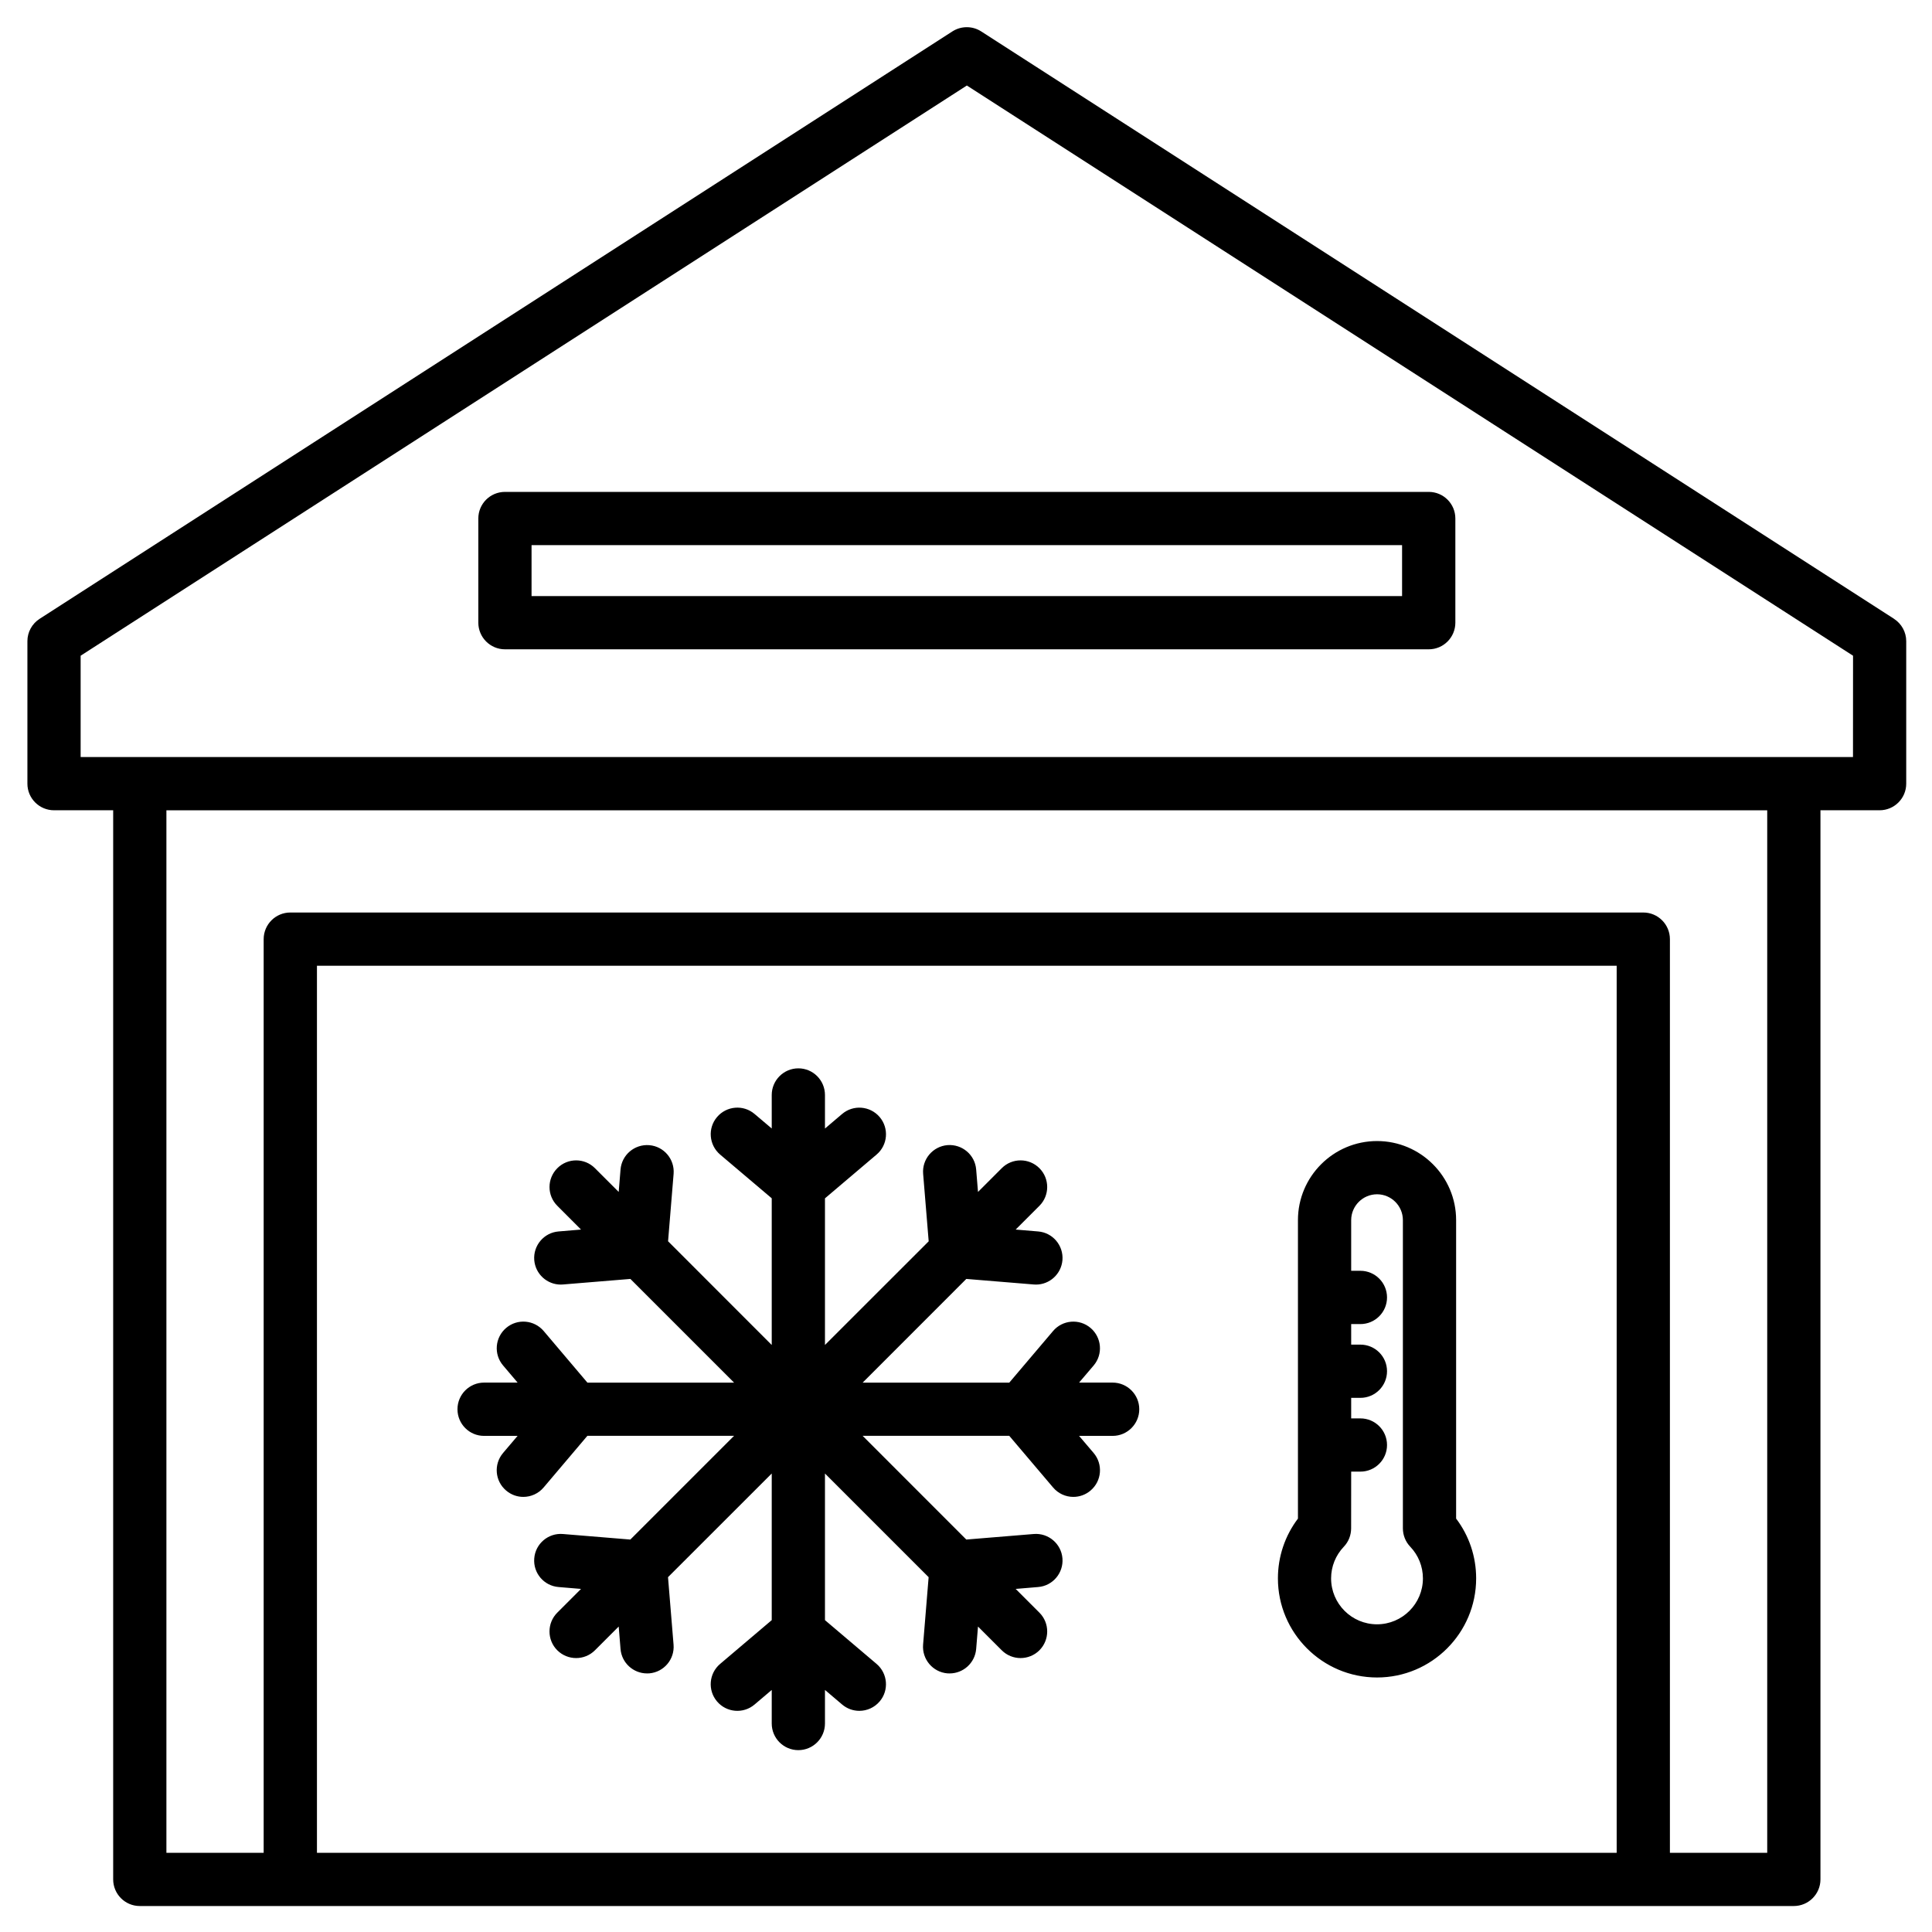 <svg width="50" height="50" viewBox="0 0 38 38" fill="none"
                                xmlns="http://www.w3.org/2000/svg">
                                <path
                                    d="M37.253 12.171L19.299 0.618C19.127 0.507 18.905 0.507 18.732 0.618L0.78 12.171C0.63 12.267 0.539 12.433 0.539 12.611V15.414C0.539 15.703 0.774 15.937 1.063 15.937H2.226V36.965C2.226 37.254 2.46 37.489 2.749 37.489H35.282C35.571 37.489 35.806 37.254 35.806 36.965L35.806 15.937H36.969C37.258 15.937 37.493 15.703 37.493 15.414V12.611C37.493 12.433 37.402 12.268 37.252 12.171L37.253 12.171ZM31.798 36.442H6.234V18.995H31.798V36.442ZM34.759 36.442H32.845V18.472C32.845 18.183 32.611 17.948 32.322 17.948H5.71C5.421 17.948 5.186 18.183 5.186 18.472V36.442H3.273V15.938H34.759V36.442ZM36.446 14.89H1.586V12.897L19.017 1.682L36.447 12.897L36.446 14.89ZM9.408 10.198V12.247C9.408 12.536 9.643 12.771 9.932 12.771H28.102C28.391 12.771 28.625 12.536 28.625 12.247V10.198C28.625 9.909 28.391 9.675 28.102 9.675H9.932C9.642 9.675 9.408 9.909 9.408 10.198ZM10.455 10.722H27.577V11.724H10.455V10.722ZM27.085 32.994C28.16 32.994 29.034 32.119 29.034 31.045C29.034 30.616 28.896 30.206 28.64 29.869L28.64 23.998C28.64 23.141 27.942 22.443 27.085 22.443C26.227 22.443 25.529 23.141 25.529 23.998V29.869C25.274 30.206 25.135 30.616 25.135 31.045C25.135 32.119 26.01 32.994 27.085 32.994ZM27.085 23.49C27.365 23.49 27.593 23.718 27.593 23.998V30.06C27.593 30.195 27.645 30.325 27.738 30.422C27.898 30.59 27.987 30.811 27.987 31.045C27.987 31.543 27.582 31.948 27.084 31.948C26.586 31.948 26.181 31.543 26.181 31.045C26.181 30.812 26.27 30.591 26.431 30.422C26.524 30.325 26.575 30.195 26.575 30.06L26.576 28.945H26.757C27.047 28.945 27.281 28.71 27.281 28.422C27.281 28.132 27.047 27.898 26.757 27.898H26.576V27.494H26.757C27.047 27.494 27.281 27.259 27.281 26.97C27.281 26.681 27.047 26.447 26.757 26.447H26.576V26.043H26.757C27.047 26.043 27.281 25.808 27.281 25.519C27.281 25.23 27.047 24.995 26.757 24.995H26.576V23.998C26.577 23.718 26.805 23.49 27.085 23.49ZM8.998 27.718C8.998 27.429 9.232 27.194 9.521 27.194H10.181L9.895 26.857C9.707 26.636 9.735 26.306 9.955 26.119C10.176 25.931 10.506 25.959 10.694 26.18L11.554 27.195H14.439L12.399 25.155L11.073 25.264C11.059 25.265 11.044 25.266 11.03 25.266C10.76 25.266 10.531 25.059 10.508 24.785C10.485 24.497 10.699 24.244 10.987 24.221L11.428 24.184L10.962 23.717C10.757 23.513 10.757 23.182 10.962 22.977C11.166 22.772 11.498 22.772 11.702 22.977L12.169 23.444L12.205 23.003C12.229 22.714 12.482 22.501 12.77 22.524C13.058 22.547 13.272 22.8 13.249 23.088L13.14 24.414L15.179 26.454V23.569L14.164 22.709C13.944 22.521 13.916 22.191 14.103 21.971C14.291 21.75 14.621 21.723 14.841 21.91L15.179 22.196V21.537C15.179 21.248 15.414 21.013 15.703 21.013C15.992 21.013 16.226 21.248 16.226 21.537V22.197L16.564 21.91C16.785 21.723 17.115 21.751 17.302 21.971C17.489 22.192 17.462 22.522 17.241 22.709L16.226 23.57V26.454L18.266 24.415L18.157 23.088C18.133 22.8 18.348 22.547 18.636 22.523C18.924 22.501 19.177 22.714 19.2 23.003L19.236 23.444L19.703 22.977C19.907 22.772 20.239 22.772 20.444 22.977C20.648 23.181 20.648 23.513 20.444 23.717L19.977 24.184L20.418 24.221C20.706 24.244 20.92 24.497 20.897 24.785C20.874 25.059 20.645 25.266 20.376 25.266C20.361 25.266 20.347 25.265 20.332 25.264L19.006 25.155L16.967 27.195H19.851L20.712 26.18C20.899 25.959 21.23 25.932 21.45 26.119C21.67 26.306 21.698 26.636 21.511 26.857L21.224 27.194H21.884C22.173 27.194 22.408 27.429 22.408 27.718C22.408 28.007 22.173 28.242 21.884 28.242H21.224L21.511 28.579C21.698 28.8 21.671 29.13 21.45 29.317C21.352 29.401 21.231 29.442 21.111 29.442C20.963 29.442 20.816 29.379 20.712 29.256L19.851 28.241H16.967L19.006 30.281L20.332 30.172C20.62 30.148 20.874 30.363 20.897 30.651C20.92 30.939 20.706 31.192 20.418 31.215L19.977 31.252L20.444 31.719C20.648 31.923 20.648 32.254 20.444 32.459C20.342 32.561 20.207 32.612 20.073 32.612C19.939 32.612 19.805 32.561 19.703 32.459L19.236 31.992L19.2 32.433C19.177 32.707 18.948 32.914 18.678 32.914C18.664 32.914 18.65 32.914 18.635 32.913C18.347 32.889 18.133 32.636 18.156 32.348L18.265 31.021L16.226 28.982V31.866L17.241 32.727C17.461 32.914 17.489 33.245 17.302 33.465C17.198 33.587 17.051 33.65 16.902 33.65C16.782 33.65 16.662 33.609 16.564 33.526L16.226 33.239V33.899C16.226 34.188 15.992 34.423 15.702 34.423C15.413 34.423 15.179 34.188 15.179 33.899V33.239L14.841 33.526C14.621 33.713 14.29 33.686 14.103 33.465C13.916 33.245 13.943 32.914 14.164 32.727L15.179 31.866V28.982L13.139 31.021L13.248 32.348C13.272 32.636 13.058 32.889 12.77 32.913C12.755 32.914 12.74 32.914 12.726 32.914C12.457 32.914 12.227 32.707 12.205 32.433L12.169 31.992L11.702 32.459C11.6 32.561 11.466 32.612 11.332 32.612C11.197 32.612 11.064 32.561 10.961 32.459C10.757 32.255 10.757 31.923 10.961 31.719L11.428 31.252L10.987 31.215C10.698 31.192 10.484 30.939 10.508 30.651C10.531 30.363 10.784 30.148 11.072 30.172L12.398 30.281L14.438 28.241H11.553L10.693 29.256C10.589 29.379 10.441 29.442 10.293 29.442C10.173 29.442 10.053 29.401 9.955 29.317C9.734 29.13 9.707 28.8 9.894 28.579L10.18 28.242H9.52C9.232 28.242 8.998 28.008 8.998 27.718L8.998 27.718Z"
                                    fill="black" />
                            </svg>